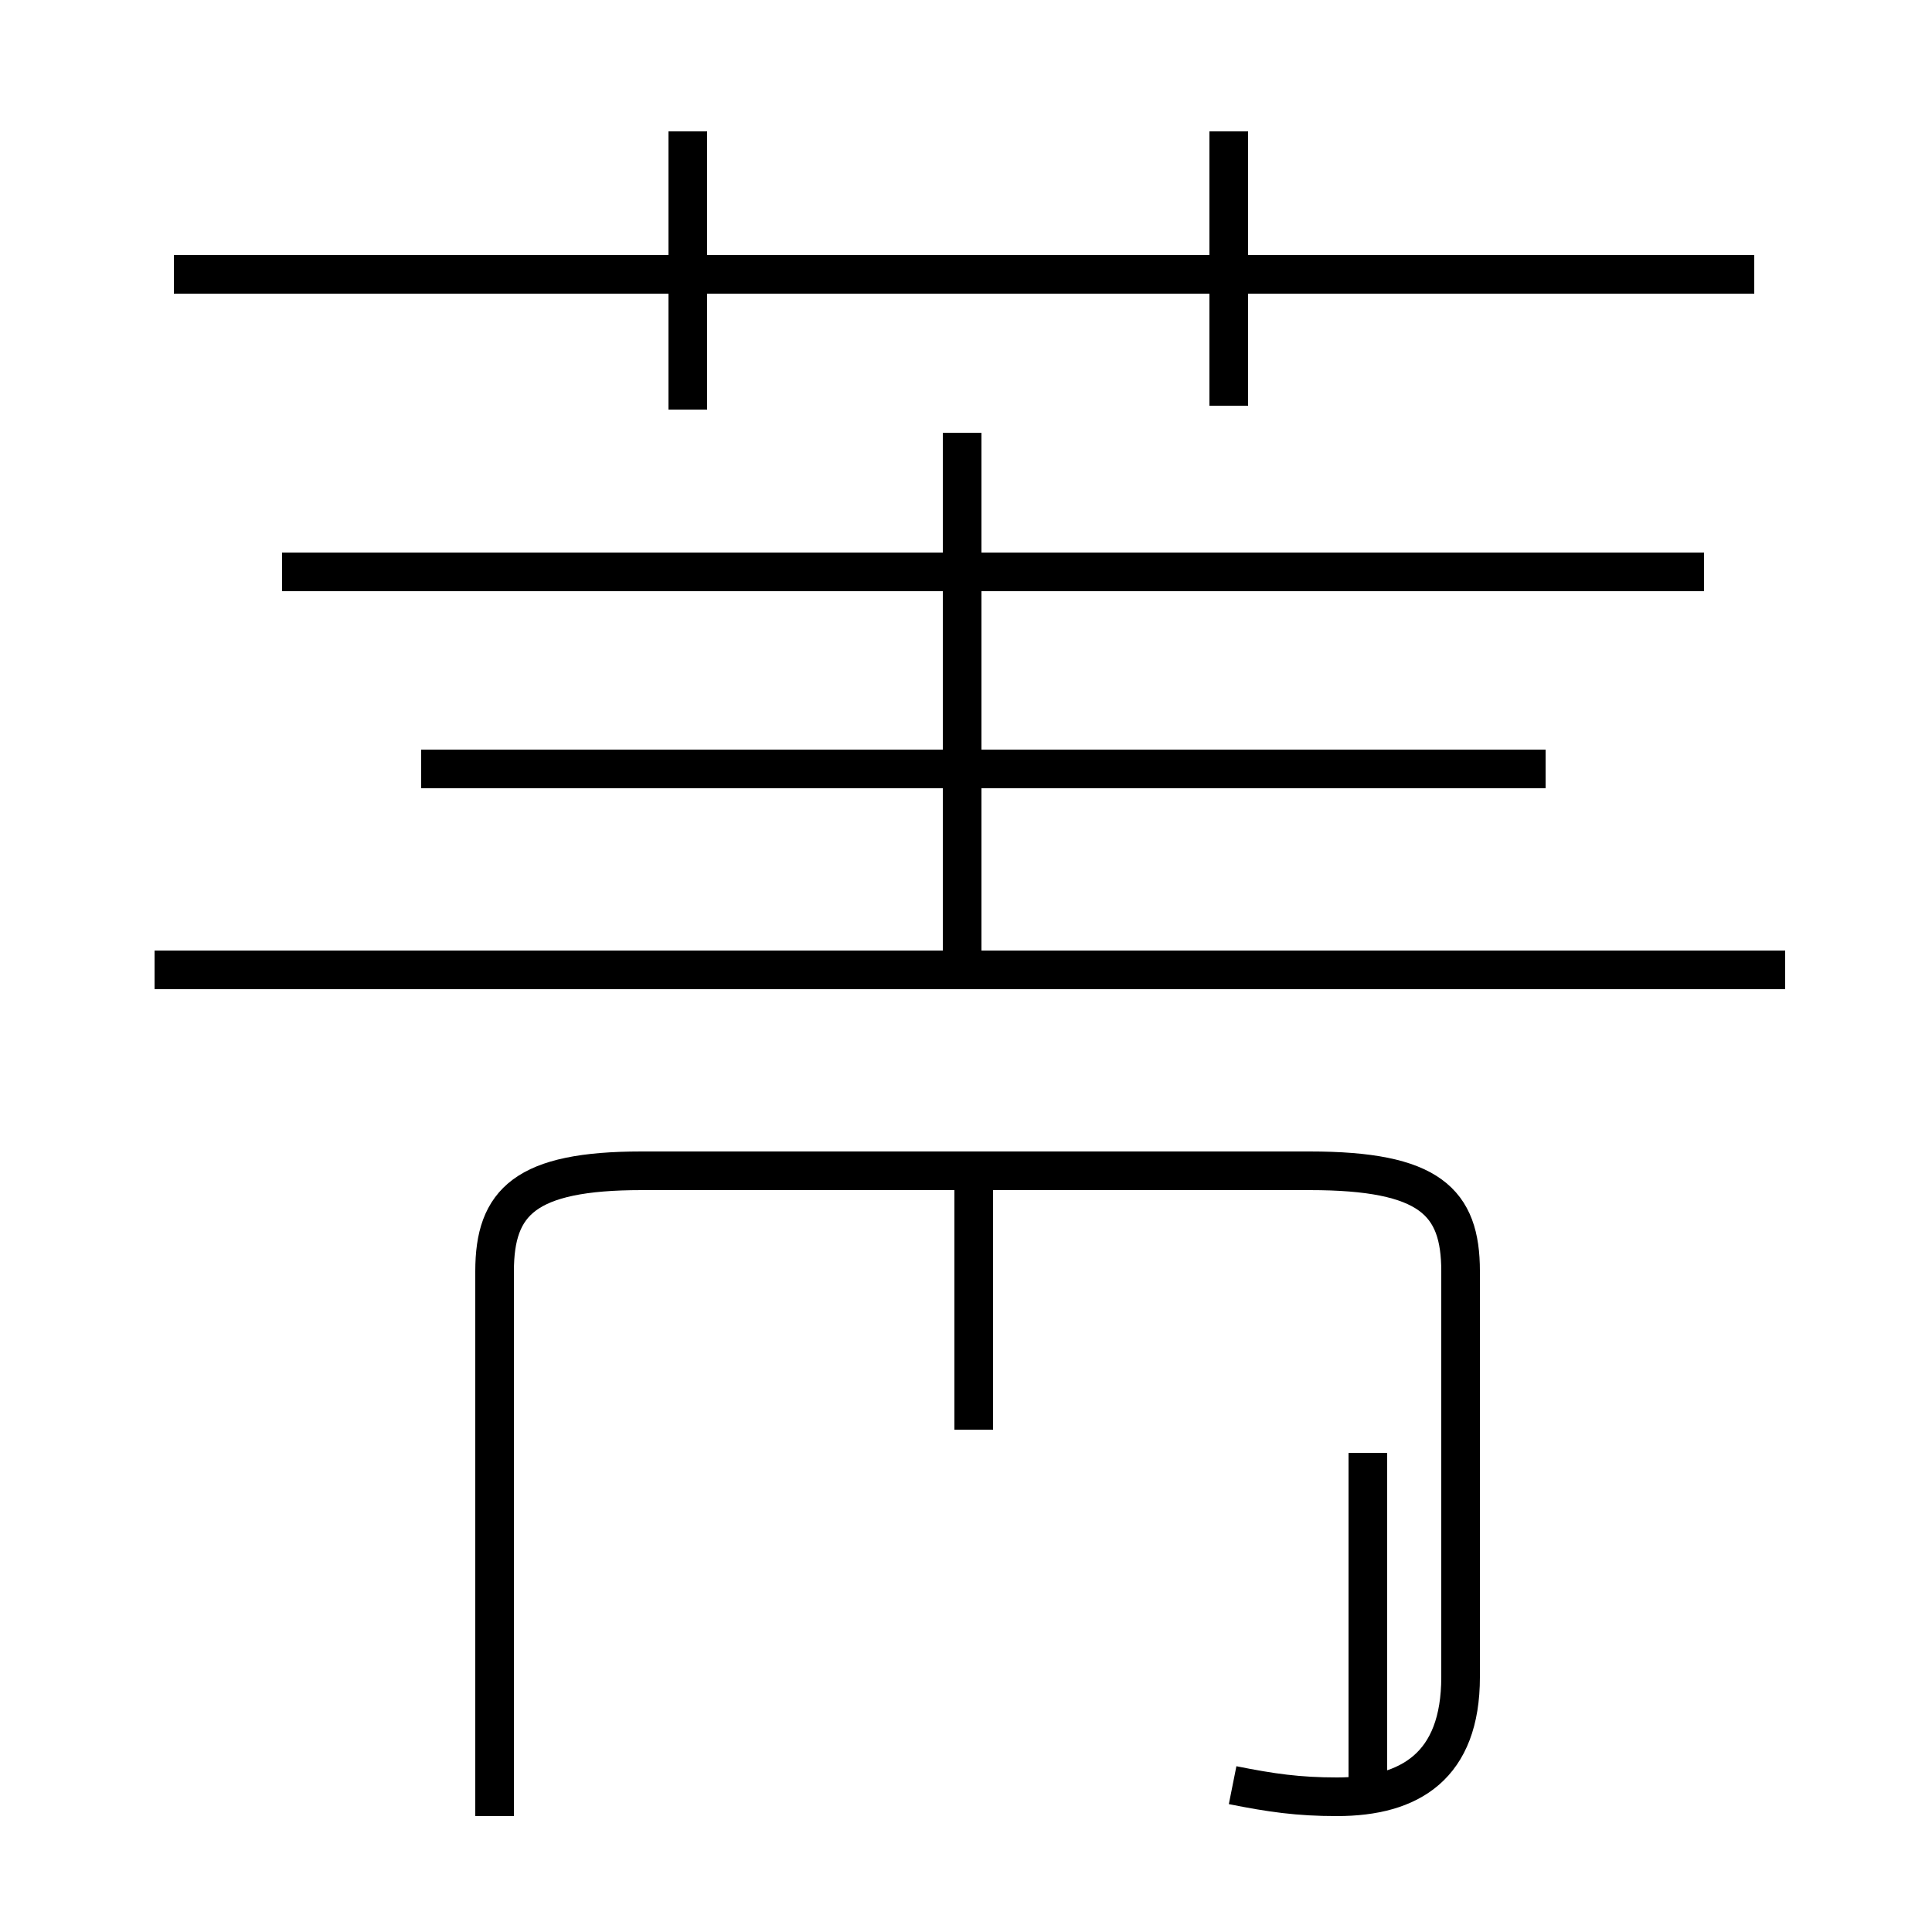 <?xml version='1.0' encoding='utf8'?>
<svg viewBox="0.0 -44.0 50.0 50.0" version="1.1" xmlns="http://www.w3.org/2000/svg">
<rect x="0.0" y="-44.0" width="50.0" height="50.0" fill="#808080" stroke="none"/>
<rect x="-1000" y="-1000" width="2000" height="2000" stroke="white" fill="white"/>
<g style="fill:none; stroke:#000000;  stroke-width:1">
<path d="M 45.4 36.9 L 4.5 36.9 M 17.8 33.4 L 17.8 40.6 M 31.8 33.5 L 31.8 40.6 M 44.1 29.2 L 7.3 29.2 M 24.9 19.1 L 24.9 32.8 M 40.0 24.1 L 10.9 24.1 M 46.2 18.9 L 4.0 18.9 M 31.9 -2.2 C 32.9 -2.4 33.6 -2.5 34.6 -2.5 C 36.5 -2.5 37.8 -1.7 37.8 0.6 L 37.8 11.1 C 37.8 12.9 37.0 13.7 33.9 13.7 L 16.6 13.7 C 13.6 13.7 12.8 12.9 12.8 11.1 L 12.8 -3.0 M 25.2 7.0 L 25.2 13.6 M 35.4 6.4 L 35.4 -2.6" transform="scale(1, -1)" />
</g>
</svg>